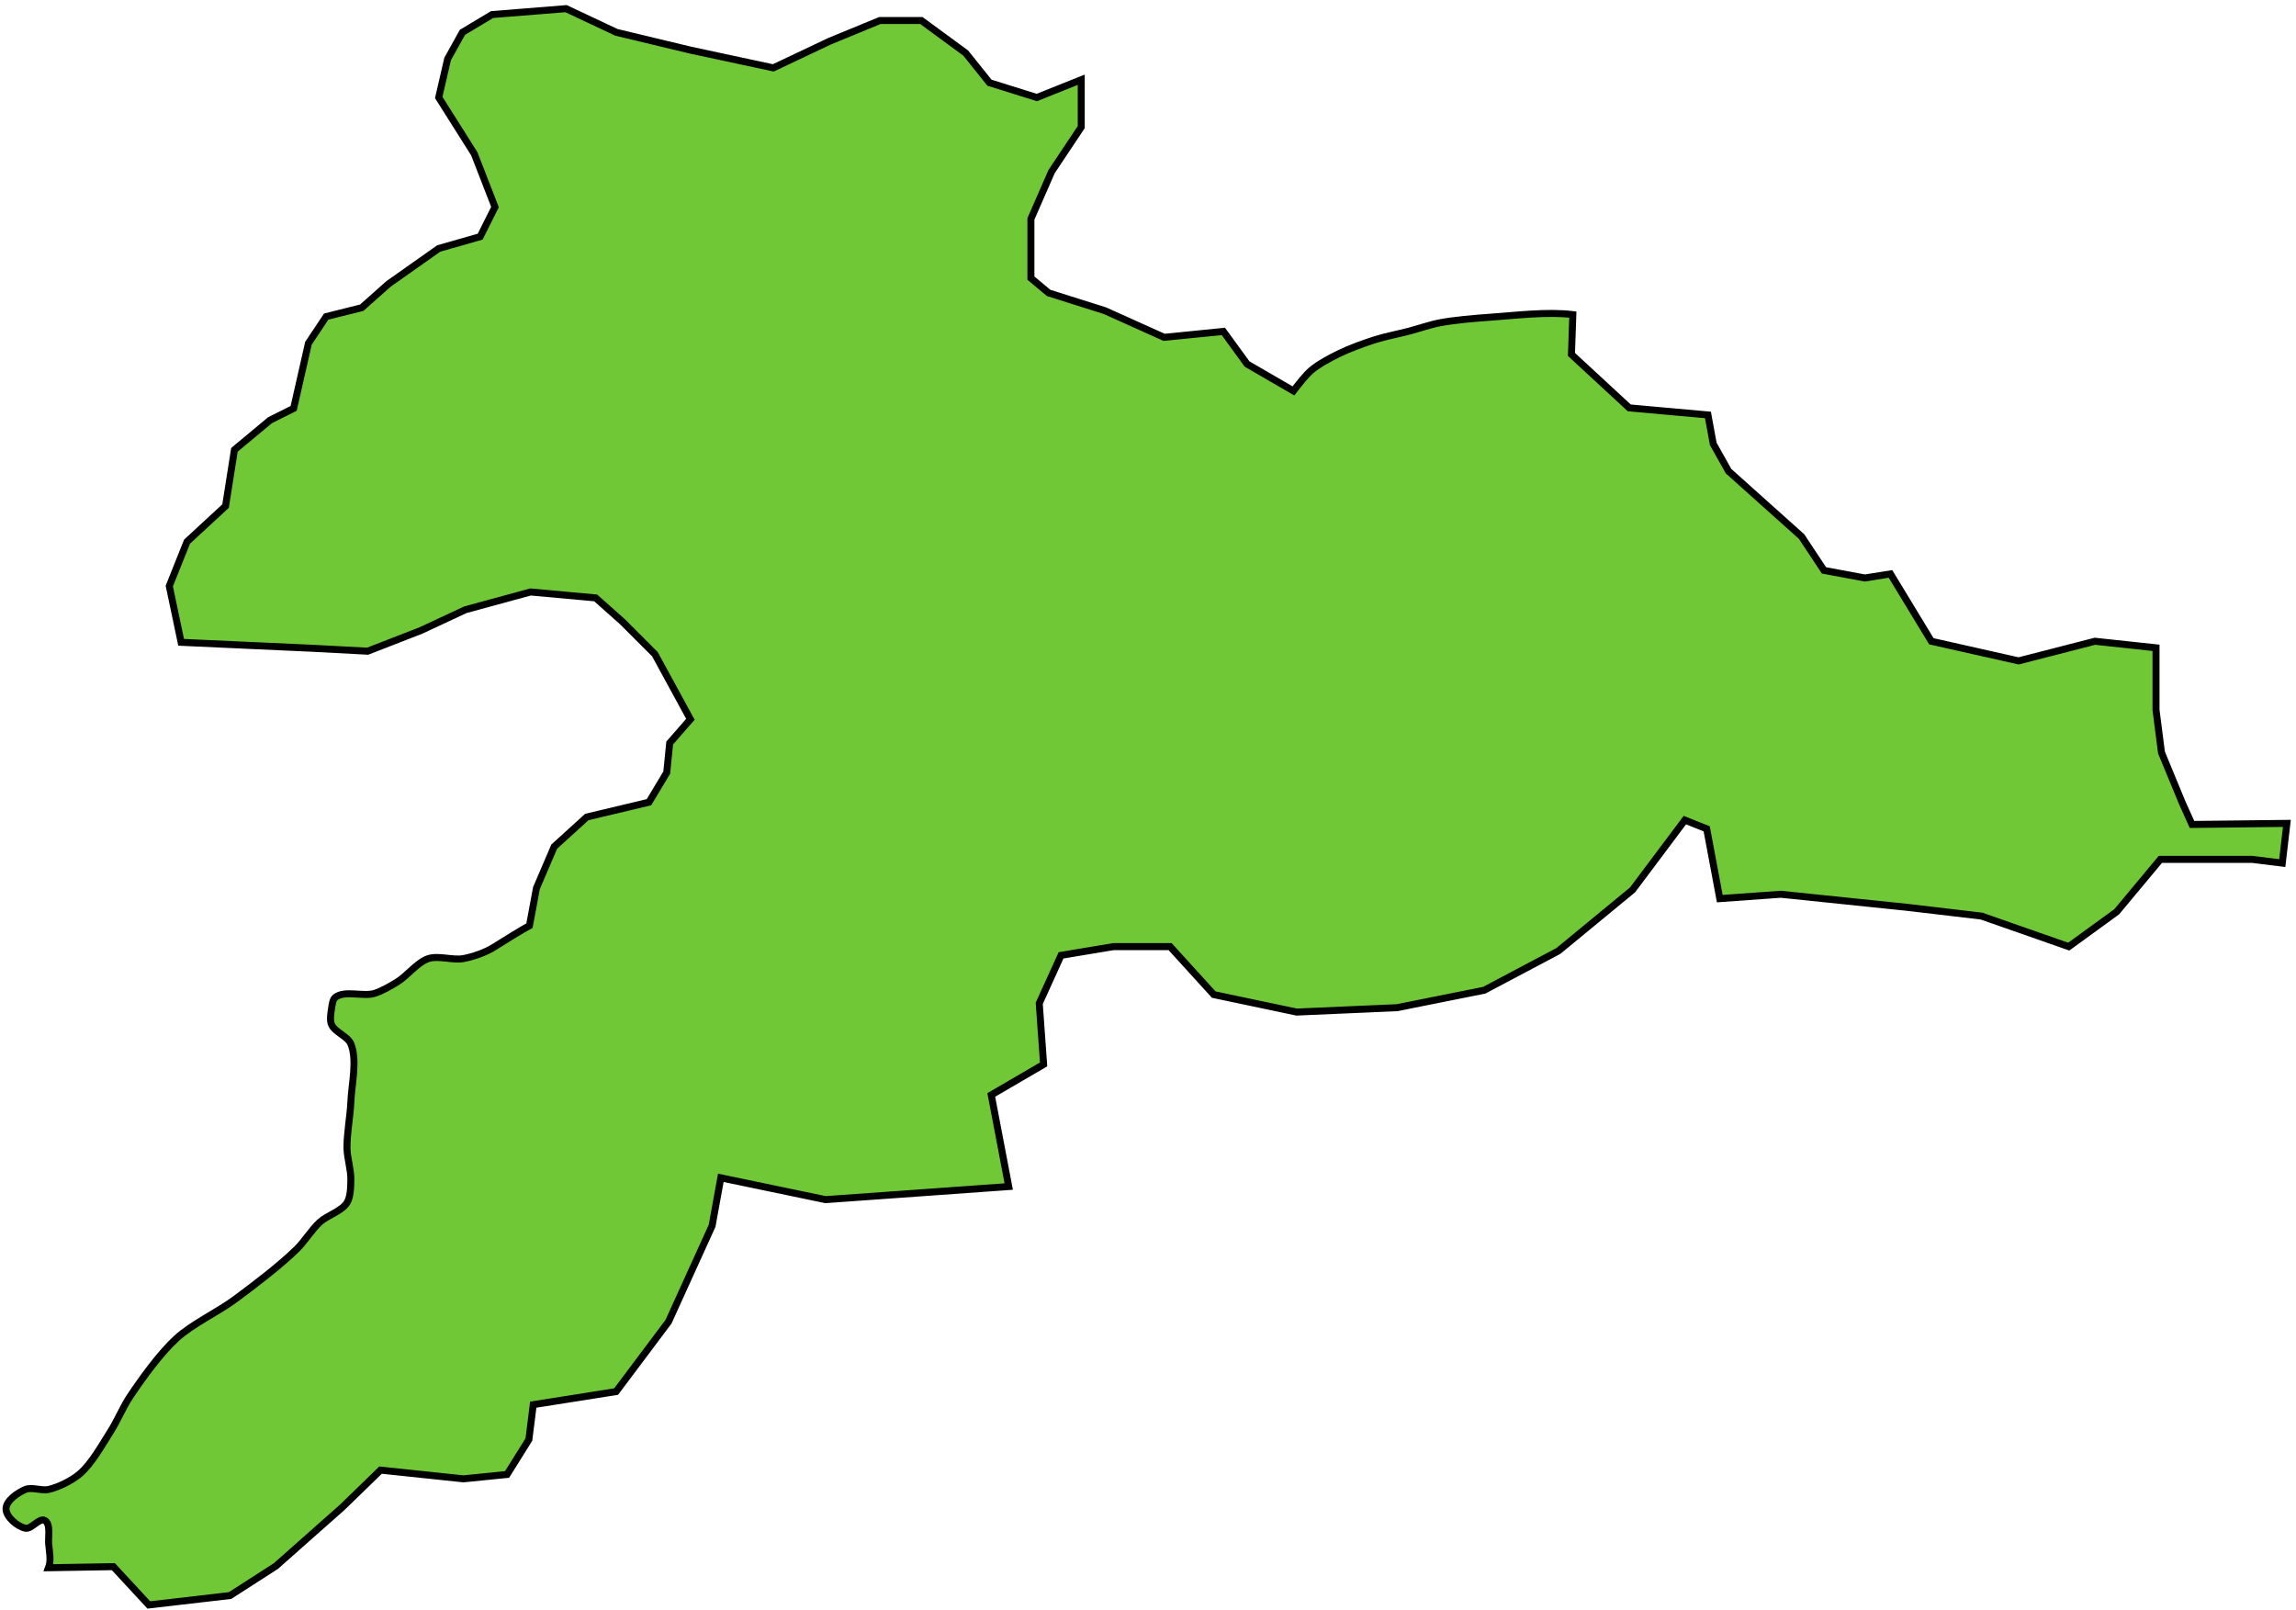 <?xml version="1.0" encoding="UTF-8" standalone="no"?>
<svg width="164px" height="115px" viewBox="0 0 164 115" version="1.1" xmlns="http://www.w3.org/2000/svg" xmlns:xlink="http://www.w3.org/1999/xlink" xmlns:sketch="http://www.bohemiancoding.com/sketch/ns">
    <!-- Generator: Sketch 3.1.1 (8761) - http://www.bohemiancoding.com/sketch -->
    <title>JU</title>
    <desc>Created with Sketch.</desc>
    <defs></defs>
    <g id="Source" stroke="none" stroke-width="1" fill="none" fill-rule="evenodd" sketch:type="MSPage">
        <g id="Artboard-1" sketch:type="MSArtboardGroup" transform="translate(-196, -102)" stroke="#000000" stroke-width="0.5" fill="#71C837">
            <path d="M308.345,124.471 C306.567,124.245 304.199,124.532 302.41,124.661 C301.332,124.739 299.889,124.856 298.828,125.059 C298.159,125.186 297.297,125.484 296.639,125.656 C295.924,125.843 294.954,126.031 294.25,126.253 C293.457,126.503 292.41,126.883 291.662,127.248 C291.036,127.553 290.204,127.993 289.672,128.442 C289.252,128.797 288.804,129.391 288.387,129.921 L285.074,127.998 L283.382,125.672 L279.153,126.095 L274.923,124.192 L270.905,122.923 L269.636,121.865 L269.636,117.636 L271.116,114.252 L273.231,111.08 L273.231,107.696 L270.059,108.965 L266.675,107.907 L264.983,105.792 L261.811,103.465 L258.85,103.465 L255.255,104.945 L251.237,106.848 L245.315,105.579 L240.028,104.31 L236.433,102.618 L231.145,103.041 L229.03,104.31 L227.973,106.213 L227.338,108.963 L229.876,112.981 L231.356,116.788 L230.298,118.903 L227.337,119.749 L223.742,122.287 L221.839,123.979 L219.301,124.613 L218.032,126.517 L216.975,131.169 L215.283,132.015 L212.745,134.13 L212.111,138.149 L209.361,140.687 L208.092,143.859 L208.938,147.878 L218.244,148.301 L222.262,148.512 L226.069,147.032 L229.241,145.552 L233.894,144.283 L238.547,144.706 L240.45,146.398 L242.777,148.724 L245.315,153.377 L243.835,155.069 L243.624,157.184 L242.355,159.299 L237.914,160.357 L235.587,162.472 L234.318,165.433 L233.819,168.114 C233.432,168.314 231.796,169.323 231.302,169.64 C230.705,170.024 229.786,170.344 229.088,170.471 C228.353,170.604 227.306,170.235 226.597,170.471 C225.809,170.733 225.089,171.695 224.383,172.131 C223.909,172.424 223.258,172.807 222.722,172.962 C221.921,173.194 220.606,172.718 219.954,173.238 C219.749,173.402 219.72,173.809 219.678,174.069 C219.625,174.397 219.551,174.869 219.678,175.176 C219.903,175.718 220.837,176.017 221.061,176.56 C221.538,177.71 221.113,179.467 221.061,180.711 C221.019,181.71 220.764,183.032 220.785,184.032 C220.799,184.701 221.075,185.577 221.061,186.246 C221.051,186.751 221.052,187.478 220.785,187.907 C220.407,188.513 219.374,188.808 218.847,189.291 C218.283,189.808 217.735,190.694 217.187,191.228 C215.961,192.422 214.137,193.81 212.759,194.826 C211.554,195.714 209.711,196.582 208.608,197.594 C207.433,198.672 206.175,200.421 205.287,201.745 C204.811,202.455 204.363,203.515 203.903,204.236 C203.296,205.188 202.55,206.55 201.689,207.28 C201.122,207.76 200.198,208.217 199.475,208.387 C198.99,208.501 198.275,208.196 197.814,208.387 C197.272,208.612 196.43,209.183 196.43,209.77 C196.43,210.357 197.239,211.036 197.814,211.154 C198.252,211.244 198.808,210.382 199.198,210.601 C199.638,210.849 199.433,211.758 199.475,212.261 C199.516,212.758 199.671,213.464 199.469,213.979 L204.097,213.9 L206.629,216.636 L212.433,215.964 L215.704,213.86 L220.456,209.653 L223.183,207.005 L229.103,207.628 L232.219,207.316 L233.777,204.823 L234.089,202.33 L240.009,201.395 L243.748,196.41 L246.864,189.555 L247.487,186.128 L254.965,187.686 L268.052,186.751 L266.805,180.208 L270.544,178.027 L270.232,173.664 L271.79,170.237 L275.529,169.614 L279.58,169.614 L282.696,173.041 L288.616,174.288 L295.783,173.976 L302.015,172.729 L307.312,169.925 L312.609,165.563 L316.348,160.577 L317.907,161.2 L318.842,166.186 L323.204,165.874 L332.24,166.809 L337.537,167.433 L343.769,169.614 L347.197,167.121 L350.312,163.382 L356.856,163.382 L359.019,163.648 L359.349,160.811 L352.572,160.889 L351.871,159.331 L350.391,155.748 L350.001,152.71 L350.001,148.27 L345.639,147.803 L340.186,149.205 L333.955,147.803 L331.034,142.992 L329.203,143.284 L326.282,142.739 L324.684,140.324 L319.465,135.65 L318.374,133.703 L317.996,131.638 L312.376,131.133 L308.247,127.316 L308.345,124.471 L308.345,124.471 Z" id="JU" sketch:type="MSShapeGroup"></path>
        </g>
    </g>
</svg>